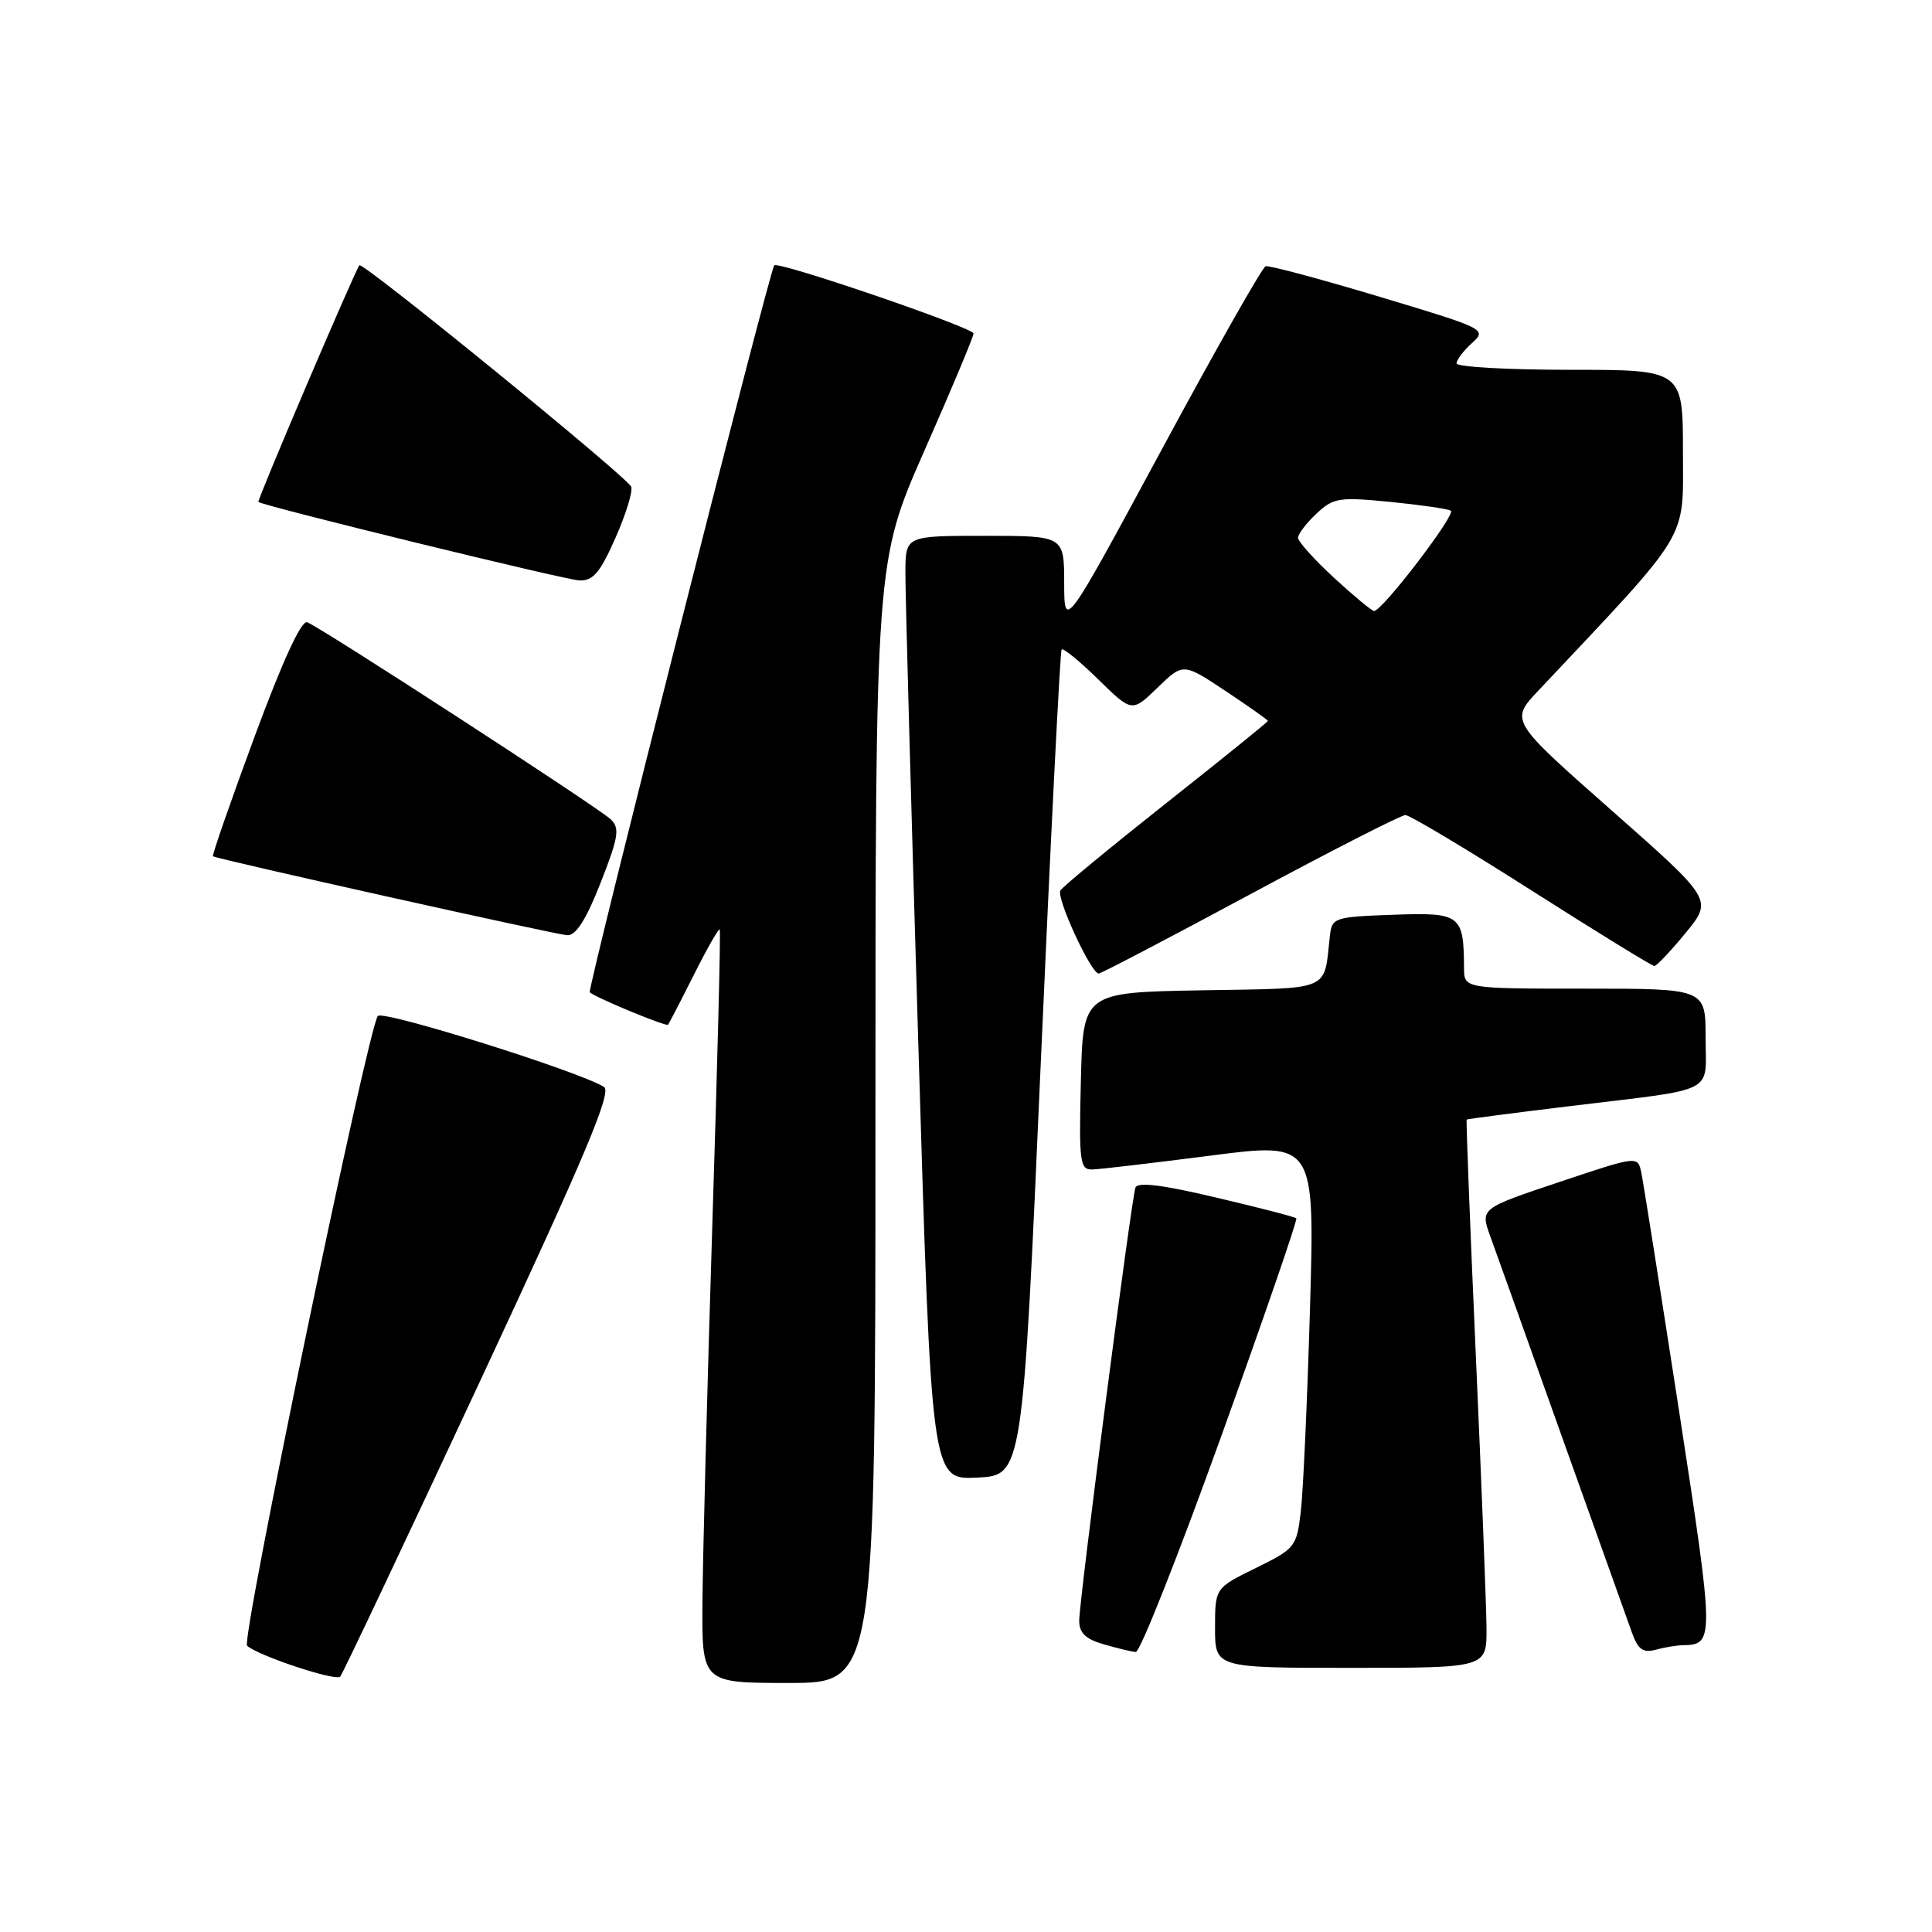 <?xml version="1.0" encoding="UTF-8" standalone="no"?>
<!DOCTYPE svg PUBLIC "-//W3C//DTD SVG 1.1//EN" "http://www.w3.org/Graphics/SVG/1.1/DTD/svg11.dtd" >
<svg xmlns="http://www.w3.org/2000/svg" xmlns:xlink="http://www.w3.org/1999/xlink" version="1.1" viewBox="0 0 256 256">
 <g >
 <path fill="currentColor"
d=" M 63.53 183.18 C 77.58 153.06 81.11 144.68 80.03 144.02 C 76.67 141.94 50.79 133.82 50.07 134.62 C 48.79 136.05 31.91 217.32 32.74 218.07 C 34.21 219.40 44.51 222.81 45.08 222.16 C 45.40 221.80 53.70 204.26 63.53 183.18 Z  M 116.00 148.72 C 116.00 74.44 116.00 74.44 122.50 59.69 C 126.08 51.58 129.00 44.60 129.00 44.19 C 129.00 43.42 103.06 34.55 102.59 35.16 C 101.93 36.00 77.79 131.13 78.15 131.48 C 78.82 132.15 88.27 136.07 88.52 135.78 C 88.65 135.62 90.20 132.64 91.95 129.15 C 93.70 125.66 95.24 122.96 95.37 123.15 C 95.51 123.34 95.06 141.05 94.38 162.50 C 93.71 183.95 93.12 206.34 93.08 212.25 C 93.00 223.00 93.00 223.00 104.50 223.00 C 116.00 223.00 116.00 223.00 116.00 148.72 Z  M 196.97 215.75 C 196.95 212.86 196.31 196.55 195.55 179.50 C 194.79 162.45 194.25 148.43 194.34 148.35 C 194.43 148.27 200.57 147.47 208.00 146.57 C 227.79 144.17 226.00 145.07 226.00 137.48 C 226.00 131.00 226.00 131.00 210.00 131.00 C 194.00 131.00 194.00 131.00 193.99 128.25 C 193.95 121.20 193.55 120.89 184.62 121.21 C 176.79 121.49 176.49 121.59 176.22 124.00 C 175.38 131.47 176.67 130.92 159.24 131.22 C 143.50 131.50 143.50 131.50 143.22 143.25 C 142.96 153.97 143.09 155.00 144.72 154.96 C 145.70 154.94 152.74 154.11 160.36 153.13 C 174.22 151.34 174.22 151.34 173.58 173.42 C 173.22 185.56 172.68 197.66 172.36 200.31 C 171.81 204.97 171.62 205.21 166.40 207.77 C 161.00 210.42 161.00 210.42 161.00 215.71 C 161.00 221.00 161.00 221.00 179.00 221.00 C 197.00 221.00 197.00 221.00 196.97 215.75 Z  M 161.80 190.37 C 167.46 174.64 171.95 161.62 171.77 161.43 C 171.59 161.25 166.80 160.01 161.14 158.68 C 153.97 156.98 150.72 156.59 150.45 157.37 C 149.90 158.96 143.00 212.07 143.00 214.75 C 143.00 216.37 143.85 217.19 146.25 217.88 C 148.04 218.40 149.95 218.86 150.50 218.90 C 151.05 218.94 156.13 206.11 161.80 190.37 Z  M 223.00 218.00 C 227.18 217.92 227.17 217.36 222.48 186.93 C 219.98 170.75 217.73 156.52 217.47 155.32 C 217.00 153.15 216.99 153.15 206.57 156.64 C 196.14 160.13 196.14 160.13 197.47 163.82 C 198.21 165.84 202.50 177.85 207.01 190.50 C 211.53 203.15 215.68 214.78 216.24 216.33 C 217.04 218.56 217.71 219.05 219.38 218.60 C 220.54 218.28 222.18 218.01 223.00 218.00 Z  M 137.90 141.00 C 139.22 111.02 140.47 86.30 140.67 86.06 C 140.87 85.82 143.05 87.60 145.51 90.01 C 149.99 94.40 149.99 94.40 153.38 91.12 C 156.77 87.83 156.77 87.83 162.39 91.56 C 165.47 93.61 168.00 95.39 168.00 95.53 C 168.00 95.66 161.94 100.56 154.54 106.41 C 147.14 112.27 140.82 117.48 140.51 117.99 C 139.92 118.94 144.57 129.00 145.58 129.00 C 145.89 129.00 154.92 124.28 165.66 118.50 C 176.40 112.72 185.66 108.00 186.22 108.00 C 186.79 108.00 194.32 112.50 202.95 118.00 C 211.59 123.50 218.90 128.00 219.21 128.00 C 219.51 128.00 221.38 126.02 223.36 123.61 C 226.96 119.22 226.96 119.22 213.52 107.36 C 200.08 95.50 200.08 95.50 203.85 91.50 C 224.19 69.90 223.00 71.86 223.00 59.92 C 223.00 49.00 223.00 49.00 208.00 49.00 C 199.75 49.00 193.00 48.62 193.00 48.15 C 193.00 47.69 193.92 46.48 195.04 45.46 C 197.05 43.64 196.86 43.55 182.79 39.32 C 174.93 36.96 168.14 35.14 167.70 35.28 C 167.26 35.42 161.08 46.32 153.96 59.52 C 141.02 83.50 141.02 83.50 141.01 77.25 C 141.00 71.00 141.00 71.00 130.50 71.00 C 120.00 71.00 120.00 71.00 119.97 75.75 C 119.95 78.36 120.72 106.51 121.68 138.29 C 123.42 196.08 123.42 196.08 129.46 195.79 C 135.50 195.50 135.50 195.50 137.90 141.00 Z  M 79.59 116.96 C 81.97 110.89 82.15 109.73 80.92 108.56 C 79.28 107.00 42.50 83.12 40.70 82.45 C 39.93 82.16 37.42 87.62 33.72 97.64 C 30.54 106.24 28.07 113.36 28.22 113.46 C 28.85 113.86 73.63 123.84 75.16 123.92 C 76.32 123.98 77.66 121.87 79.59 116.96 Z  M 81.54 71.30 C 82.93 68.17 83.87 65.11 83.64 64.50 C 83.15 63.24 48.01 34.60 47.62 35.15 C 46.90 36.17 34.02 66.34 34.24 66.51 C 35.01 67.08 74.85 76.83 76.76 76.91 C 78.59 76.98 79.51 75.89 81.54 71.30 Z  M 176.75 76.55 C 174.14 74.14 172.00 71.76 172.00 71.26 C 172.00 70.76 173.09 69.32 174.43 68.07 C 176.68 65.95 177.41 65.84 184.18 66.50 C 188.21 66.90 191.83 67.42 192.24 67.67 C 192.99 68.11 183.11 81.03 182.07 80.96 C 181.76 80.94 179.36 78.95 176.75 76.55 Z "/>
</g>
</svg>